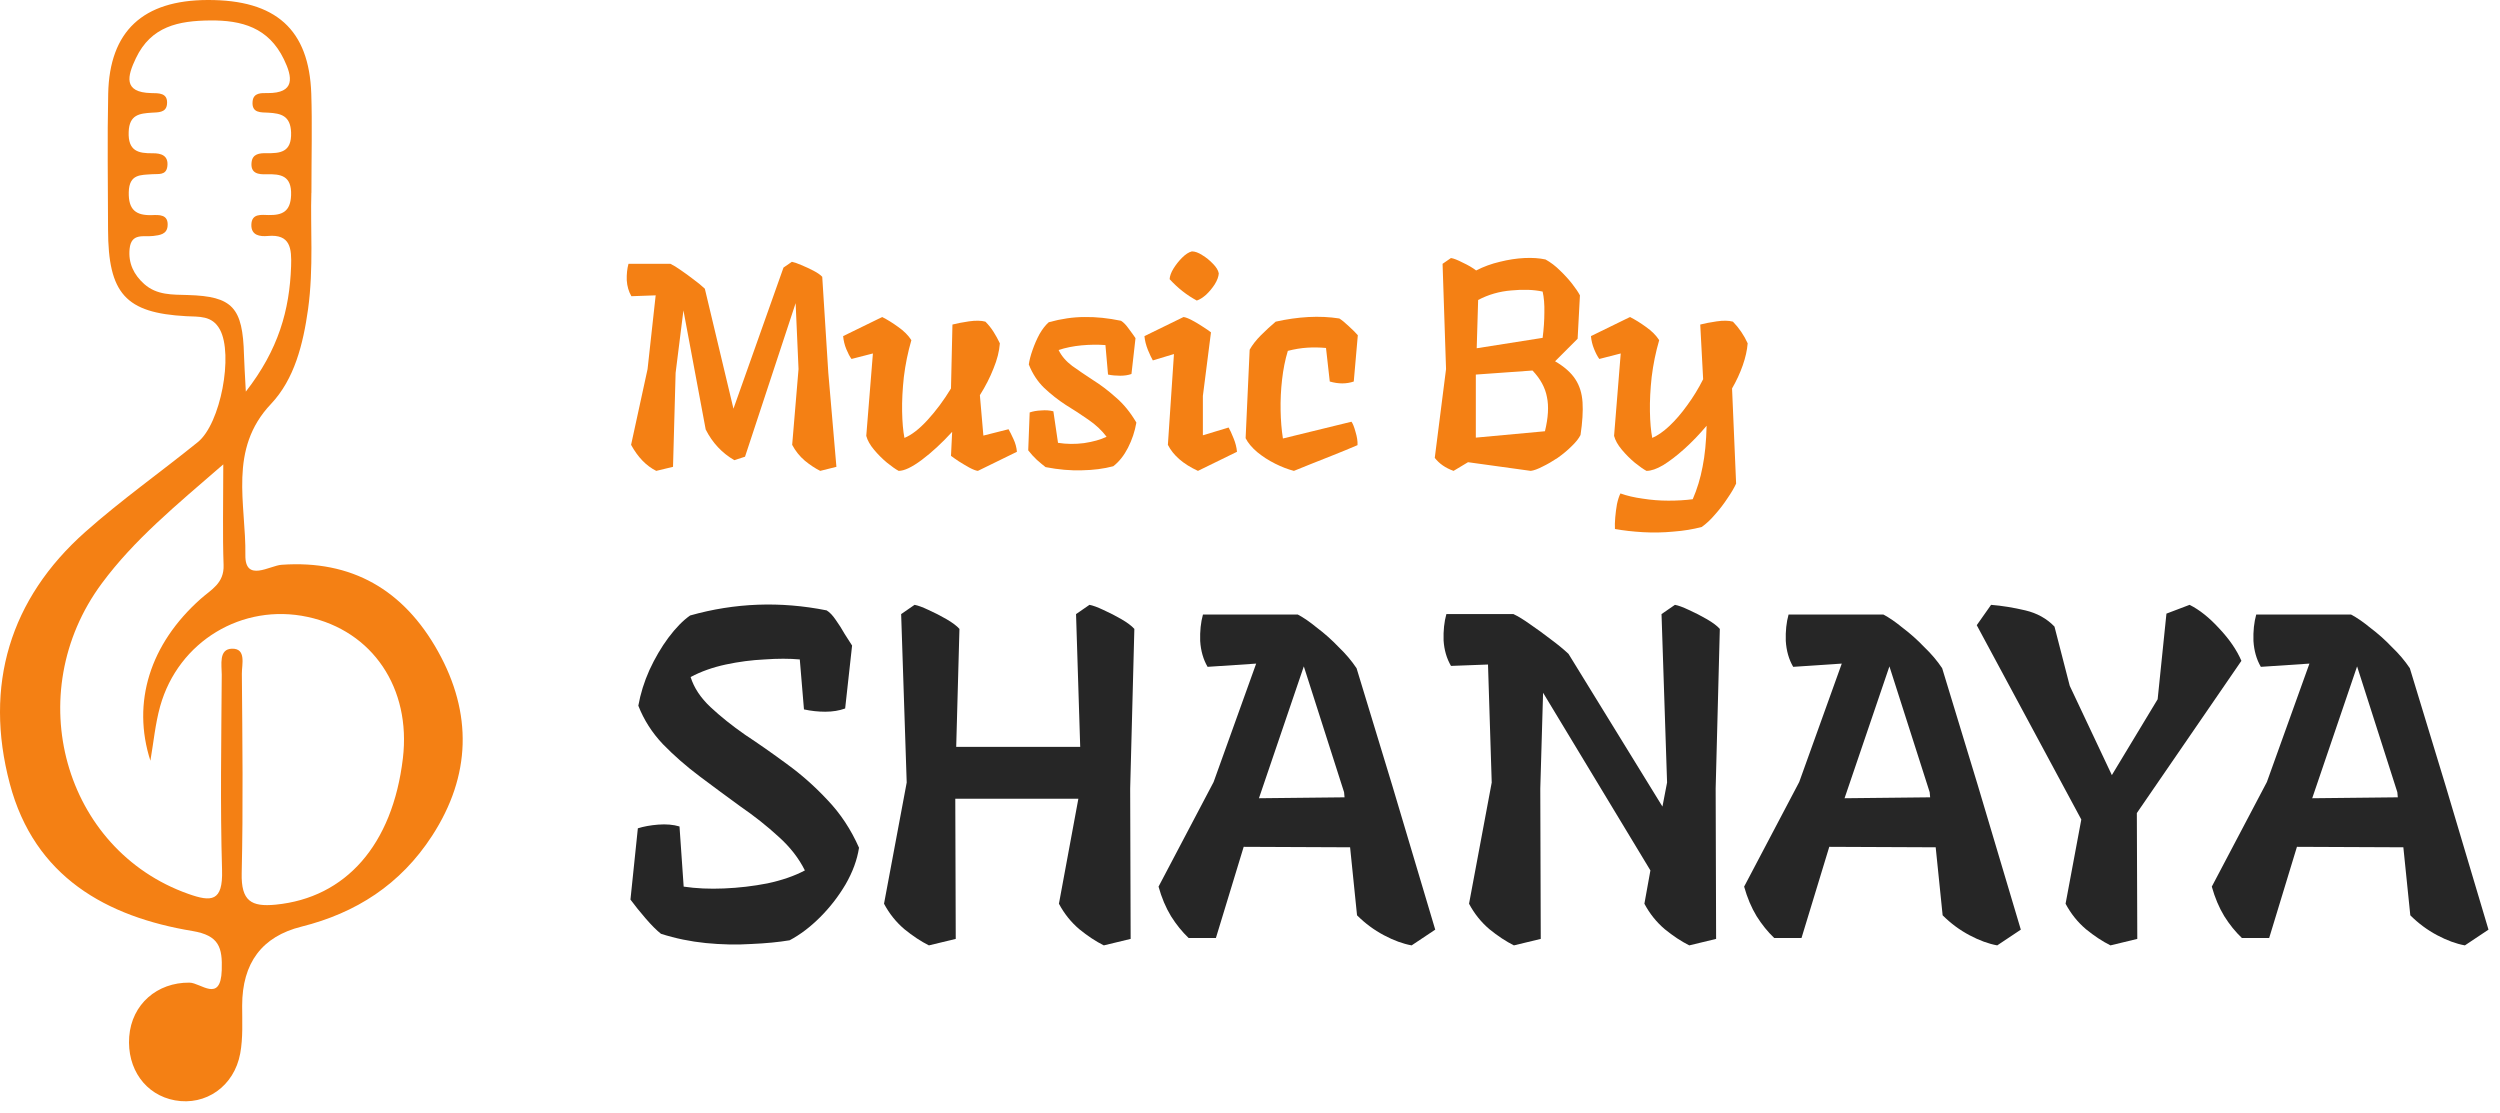 <svg width="182" height="81" viewBox="0 0 182 81" fill="none" xmlns="http://www.w3.org/2000/svg">
<path d="M60.301 27.143L60.891 33.985L59.712 34.28C59.347 34.097 58.975 33.852 58.596 33.543C58.217 33.22 57.908 32.834 57.67 32.385L58.133 26.869L57.922 22.069L54.238 33.248L53.459 33.501C52.561 32.981 51.866 32.238 51.375 31.269L49.754 22.596L49.185 27.143L48.996 33.985L47.775 34.28C47.045 33.915 46.435 33.283 45.943 32.385L47.143 26.869L47.733 21.501L45.965 21.564C45.768 21.227 45.656 20.841 45.628 20.406C45.614 19.957 45.656 19.557 45.754 19.206H48.807C49.017 19.304 49.27 19.459 49.565 19.669C49.873 19.88 50.182 20.104 50.491 20.343C50.814 20.581 51.087 20.806 51.312 21.017L53.396 29.753L57.038 19.48L57.649 19.059C57.803 19.087 58.028 19.164 58.322 19.29C58.631 19.417 58.933 19.557 59.228 19.711C59.522 19.866 59.733 20.013 59.859 20.153L60.301 27.143Z" fill="#F48014"/>
<path d="M73.422 31.248C73.52 31.417 73.639 31.655 73.78 31.964C73.92 32.259 74.004 32.567 74.032 32.89L71.19 34.28C71.05 34.266 70.846 34.188 70.58 34.048C70.327 33.908 70.067 33.753 69.801 33.585C69.548 33.417 69.359 33.283 69.232 33.185L69.317 31.438C68.573 32.252 67.836 32.932 67.106 33.48C66.39 34.013 65.829 34.28 65.422 34.28C65.211 34.167 64.931 33.971 64.58 33.69C64.243 33.41 63.927 33.094 63.632 32.743C63.338 32.392 63.148 32.055 63.064 31.732L63.548 25.732L61.99 26.132C61.864 25.964 61.738 25.725 61.611 25.417C61.485 25.108 61.408 24.792 61.38 24.469L64.222 23.08C64.587 23.262 64.973 23.501 65.38 23.796C65.801 24.09 66.124 24.413 66.348 24.764C66.096 25.634 65.913 26.525 65.801 27.438C65.703 28.336 65.66 29.178 65.674 29.964C65.689 30.736 65.745 31.375 65.843 31.88C66.362 31.669 66.924 31.234 67.527 30.575C68.145 29.901 68.713 29.136 69.232 28.28L69.338 23.627C69.66 23.543 70.061 23.466 70.538 23.395C71.029 23.325 71.429 23.332 71.738 23.417C71.962 23.641 72.159 23.887 72.327 24.153C72.496 24.42 72.65 24.701 72.79 24.995C72.748 25.571 72.594 26.181 72.327 26.827C72.075 27.473 71.745 28.118 71.338 28.764V28.806L71.59 31.711L73.422 31.248Z" fill="#F48014"/>
<path d="M77.065 25.48C77.276 25.915 77.606 26.301 78.055 26.638C78.504 26.96 79.009 27.304 79.57 27.669C80.132 28.02 80.686 28.441 81.234 28.932C81.795 29.41 82.293 30.02 82.728 30.764C82.616 31.41 82.412 32.02 82.118 32.596C81.823 33.171 81.465 33.62 81.044 33.943C80.356 34.125 79.599 34.224 78.77 34.238C77.942 34.266 77.058 34.188 76.118 34.006C75.935 33.866 75.725 33.69 75.486 33.48C75.248 33.255 75.037 33.024 74.855 32.785L74.96 30.027C75.198 29.943 75.479 29.894 75.802 29.88C76.125 29.852 76.419 29.873 76.686 29.943L77.023 32.238C77.641 32.336 78.272 32.343 78.918 32.259C79.577 32.16 80.125 32.006 80.56 31.796C80.209 31.332 79.767 30.918 79.234 30.553C78.714 30.189 78.167 29.831 77.591 29.48C77.03 29.115 76.504 28.701 76.013 28.238C75.535 27.774 75.163 27.206 74.897 26.532C74.939 26.224 75.03 25.873 75.17 25.48C75.311 25.073 75.479 24.687 75.676 24.322C75.886 23.957 76.111 23.669 76.349 23.459C77.262 23.206 78.132 23.08 78.96 23.08C79.788 23.066 80.672 23.157 81.612 23.353C81.795 23.466 81.984 23.662 82.181 23.943C82.391 24.224 82.553 24.448 82.665 24.617L82.37 27.227C82.132 27.311 81.858 27.353 81.549 27.353C81.241 27.353 80.946 27.325 80.665 27.269L80.476 25.122C79.914 25.08 79.332 25.087 78.728 25.143C78.139 25.199 77.584 25.311 77.065 25.48Z" fill="#F48014"/>
<path d="M87.127 21.88C86.397 21.487 85.737 20.967 85.148 20.322C85.162 20.097 85.253 19.845 85.422 19.564C85.604 19.269 85.815 19.003 86.053 18.764C86.306 18.511 86.544 18.357 86.769 18.301C86.994 18.301 87.246 18.392 87.527 18.575C87.808 18.743 88.067 18.953 88.306 19.206C88.544 19.445 88.685 19.676 88.727 19.901C88.713 20.139 88.615 20.406 88.432 20.701C88.25 20.982 88.039 21.234 87.801 21.459C87.562 21.669 87.338 21.81 87.127 21.88ZM89.443 31.122C89.541 31.29 89.66 31.55 89.801 31.901C89.941 32.238 90.025 32.567 90.053 32.89L87.211 34.28C86.144 33.788 85.415 33.157 85.022 32.385L85.464 25.774L83.927 26.238C83.829 26.069 83.709 25.817 83.569 25.48C83.429 25.129 83.344 24.792 83.316 24.469L86.159 23.08C86.299 23.094 86.502 23.171 86.769 23.311C87.036 23.452 87.295 23.606 87.548 23.774C87.815 23.943 88.018 24.083 88.159 24.195L87.569 28.827V31.69L89.443 31.122Z" fill="#F48014"/>
<path d="M93.397 31.922L98.386 30.701C98.484 30.827 98.582 31.073 98.681 31.438C98.793 31.802 98.842 32.125 98.828 32.406C98.239 32.659 97.642 32.904 97.039 33.143C96.449 33.382 95.902 33.599 95.397 33.795C94.905 33.992 94.505 34.153 94.197 34.28C93.761 34.167 93.305 33.992 92.828 33.753C92.351 33.515 91.916 33.234 91.523 32.911C91.13 32.575 90.849 32.238 90.681 31.901L90.975 25.459C91.172 25.108 91.446 24.757 91.796 24.406C92.162 24.041 92.519 23.711 92.87 23.417C93.684 23.234 94.477 23.122 95.249 23.08C96.035 23.038 96.786 23.073 97.502 23.185C97.684 23.297 97.916 23.487 98.197 23.753C98.491 24.02 98.709 24.238 98.849 24.406L98.554 27.774C98.021 27.957 97.439 27.957 96.807 27.774L96.533 25.332C96.07 25.29 95.614 25.283 95.165 25.311C94.716 25.339 94.246 25.417 93.754 25.543C93.558 26.189 93.418 26.89 93.333 27.648C93.249 28.392 93.214 29.136 93.228 29.88C93.242 30.624 93.298 31.304 93.397 31.922Z" fill="#F48014"/>
<path d="M113.209 26.301C113.883 26.694 114.374 27.129 114.683 27.606C114.991 28.069 115.167 28.631 115.209 29.29C115.251 29.936 115.202 30.729 115.062 31.669C114.935 31.922 114.718 32.196 114.409 32.49C114.114 32.785 113.777 33.066 113.398 33.332C113.019 33.585 112.654 33.795 112.304 33.964C111.953 34.146 111.665 34.252 111.44 34.28L106.872 33.648L105.819 34.28C105.23 34.069 104.774 33.753 104.451 33.332L105.272 26.869L105.019 19.206L105.63 18.785C105.826 18.813 106.114 18.925 106.493 19.122C106.886 19.304 107.209 19.494 107.462 19.69C108.009 19.41 108.584 19.199 109.188 19.059C109.805 18.904 110.402 18.813 110.977 18.785C111.553 18.757 112.065 18.792 112.514 18.89C112.893 19.101 113.244 19.367 113.567 19.69C113.904 20.013 114.198 20.336 114.451 20.659C114.704 20.982 114.893 21.262 115.019 21.501L114.851 24.659L113.209 26.301ZM112.304 21.227C111.658 21.087 110.9 21.059 110.03 21.143C109.16 21.213 108.353 21.445 107.609 21.838L107.504 25.353L112.304 24.596C112.388 23.936 112.43 23.318 112.43 22.743C112.444 22.167 112.402 21.662 112.304 21.227ZM107.44 31.859L112.472 31.395C112.711 30.413 112.76 29.585 112.619 28.911C112.493 28.224 112.142 27.578 111.567 26.974L107.44 27.269V31.859Z" fill="#F48014"/>
<path d="M127.231 24.995C127.189 25.501 127.07 26.034 126.873 26.596C126.677 27.157 126.417 27.718 126.094 28.28L126.389 35.206C126.249 35.515 126.038 35.873 125.757 36.28C125.491 36.687 125.189 37.08 124.852 37.459C124.529 37.838 124.207 38.139 123.884 38.364C123.252 38.532 122.564 38.645 121.821 38.701C121.091 38.771 120.354 38.785 119.61 38.743C118.88 38.701 118.2 38.624 117.568 38.511C117.554 38.287 117.561 38.006 117.589 37.669C117.617 37.346 117.659 37.024 117.715 36.701C117.785 36.378 117.87 36.118 117.968 35.922C118.431 36.09 118.971 36.217 119.589 36.301C120.207 36.399 120.831 36.448 121.463 36.448C122.108 36.448 122.698 36.413 123.231 36.343C123.554 35.599 123.792 34.813 123.947 33.985C124.115 33.157 124.214 32.16 124.242 30.995C123.722 31.613 123.182 32.175 122.621 32.68C122.073 33.171 121.561 33.564 121.084 33.859C120.607 34.139 120.2 34.28 119.863 34.28C119.652 34.167 119.371 33.971 119.021 33.69C118.684 33.41 118.368 33.094 118.073 32.743C117.778 32.392 117.589 32.055 117.505 31.732L117.989 25.732L116.431 26.132C116.305 25.964 116.178 25.725 116.052 25.417C115.926 25.108 115.849 24.792 115.821 24.469L118.663 23.08C119.028 23.262 119.414 23.501 119.821 23.796C120.242 24.09 120.564 24.413 120.789 24.764C120.536 25.634 120.354 26.525 120.242 27.438C120.143 28.336 120.101 29.178 120.115 29.964C120.129 30.736 120.185 31.375 120.284 31.88C120.677 31.711 121.091 31.424 121.526 31.017C121.975 30.596 122.41 30.09 122.831 29.501C123.266 28.911 123.652 28.28 123.989 27.606L123.778 23.627C124.101 23.543 124.501 23.466 124.978 23.395C125.456 23.325 125.849 23.332 126.157 23.417C126.607 23.88 126.964 24.406 127.231 24.995Z" fill="#F48014"/>
<path d="M50.276 49.287C50.523 50.073 51.006 50.803 51.724 51.476C52.443 52.15 53.285 52.824 54.251 53.497C55.239 54.148 56.249 54.856 57.282 55.619C58.338 56.383 59.326 57.259 60.247 58.247C61.19 59.235 61.953 60.391 62.537 61.716C62.402 62.592 62.077 63.479 61.56 64.377C61.044 65.253 60.426 66.05 59.708 66.769C58.989 67.487 58.248 68.049 57.484 68.453C56.676 68.588 55.744 68.678 54.689 68.723C53.633 68.79 52.533 68.767 51.388 68.655C50.265 68.543 49.176 68.318 48.12 67.981C47.806 67.734 47.435 67.364 47.009 66.87C46.582 66.376 46.212 65.916 45.897 65.489L46.436 60.301C46.863 60.167 47.357 60.077 47.918 60.032C48.502 59.987 49.019 60.032 49.468 60.167L49.771 64.546C50.669 64.68 51.646 64.725 52.701 64.68C53.779 64.636 54.835 64.512 55.868 64.31C56.923 64.085 57.833 63.771 58.596 63.367C58.147 62.468 57.507 61.649 56.676 60.908C55.845 60.144 54.925 59.414 53.914 58.718C52.926 58 51.938 57.27 50.95 56.529C49.962 55.788 49.063 55.002 48.255 54.171C47.469 53.34 46.874 52.408 46.47 51.375C46.627 50.499 46.896 49.635 47.278 48.782C47.682 47.906 48.143 47.12 48.659 46.424C49.198 45.705 49.726 45.166 50.242 44.807C53.498 43.886 56.811 43.763 60.179 44.436C60.404 44.571 60.628 44.807 60.853 45.144C61.078 45.458 61.291 45.795 61.493 46.154C61.718 46.514 61.897 46.794 62.032 46.996L61.527 51.577C61.1 51.734 60.617 51.813 60.078 51.813C59.562 51.813 59.045 51.757 58.529 51.645L58.225 48.007C57.462 47.939 56.609 47.939 55.666 48.007C54.722 48.052 53.779 48.175 52.836 48.377C51.893 48.579 51.04 48.883 50.276 49.287Z" fill="#262626"/>
<path d="M82.581 45.784L82.277 57.405L82.311 68.352L80.357 68.824C79.773 68.532 79.178 68.139 78.572 67.645C77.966 67.128 77.472 66.511 77.09 65.792L78.505 58.146H69.545L69.578 68.352L67.625 68.824C67.041 68.532 66.446 68.139 65.84 67.645C65.233 67.128 64.739 66.511 64.357 65.792L66.008 56.967L65.604 44.706L66.581 44.032C66.828 44.077 67.164 44.2 67.591 44.403C68.04 44.605 68.478 44.829 68.905 45.076C69.331 45.323 69.646 45.559 69.848 45.784L69.612 54.373H78.639L78.336 44.706L79.313 44.032C79.56 44.077 79.897 44.2 80.324 44.403C80.773 44.605 81.211 44.829 81.637 45.076C82.064 45.323 82.378 45.559 82.581 45.784Z" fill="#262626"/>
<path d="M101.352 57.169L104.485 67.678L102.767 68.824C102.138 68.711 101.464 68.464 100.746 68.083C100.027 67.701 99.376 67.218 98.792 66.634L98.287 61.683L90.54 61.649L88.518 68.285H86.531C86.059 67.836 85.633 67.308 85.251 66.701C84.869 66.073 84.566 65.354 84.342 64.546L88.35 56.933L91.449 48.31L87.912 48.546C87.598 48.007 87.418 47.378 87.373 46.659C87.351 45.941 87.418 45.301 87.575 44.739H94.481C94.907 44.964 95.379 45.29 95.895 45.716C96.434 46.12 96.951 46.581 97.445 47.097C97.961 47.591 98.399 48.108 98.758 48.647L101.352 57.169ZM91.651 58.112L97.883 58.045L97.849 57.674L94.918 48.512L91.651 58.112Z" fill="#262626"/>
<path d="M125.203 45.784L124.9 57.405L124.933 68.352L122.98 68.824C122.396 68.532 121.801 68.139 121.194 67.645C120.588 67.128 120.094 66.511 119.712 65.792L120.15 63.367L112.336 50.432L112.133 57.405L112.167 68.352L110.213 68.824C109.63 68.532 109.034 68.139 108.428 67.645C107.822 67.128 107.328 66.511 106.946 65.792L108.597 56.967L108.327 48.377L105.632 48.478C105.318 47.939 105.138 47.322 105.093 46.626C105.071 45.907 105.138 45.267 105.296 44.706H110.18C110.517 44.863 110.921 45.11 111.392 45.447C111.886 45.784 112.38 46.143 112.874 46.525C113.391 46.906 113.829 47.266 114.188 47.603L121.026 58.718L121.363 56.967L120.959 44.706L121.936 44.032C122.183 44.077 122.519 44.2 122.946 44.403C123.395 44.605 123.833 44.829 124.26 45.076C124.686 45.323 125.001 45.559 125.203 45.784Z" fill="#262626"/>
<path d="M143.984 57.169L147.116 67.678L145.398 68.824C144.77 68.711 144.096 68.464 143.377 68.083C142.659 67.701 142.008 67.218 141.424 66.634L140.918 61.683L133.171 61.649L131.15 68.285H129.163C128.691 67.836 128.264 67.308 127.883 66.701C127.501 66.073 127.198 65.354 126.973 64.546L130.982 56.933L134.081 48.31L130.544 48.546C130.229 48.007 130.05 47.378 130.005 46.659C129.982 45.941 130.05 45.301 130.207 44.739H137.112C137.539 44.964 138.01 45.29 138.527 45.716C139.066 46.12 139.582 46.581 140.076 47.097C140.593 47.591 141.031 48.108 141.39 48.647L143.984 57.169ZM134.283 58.112L140.514 58.045L140.481 57.674L137.55 48.512L134.283 58.112Z" fill="#262626"/>
<path d="M163.174 48.108L155.562 59.19L155.595 68.352L153.642 68.824C153.058 68.532 152.463 68.139 151.856 67.645C151.25 67.128 150.756 66.511 150.374 65.792L151.519 59.661L143.907 45.514L144.951 44.032C145.759 44.099 146.59 44.234 147.444 44.436C148.297 44.638 149.004 45.031 149.566 45.615L150.677 49.927L153.743 56.428L157.077 50.904L157.717 44.672L159.402 44.032C160.12 44.391 160.839 44.964 161.557 45.75C162.298 46.536 162.837 47.322 163.174 48.108Z" fill="#262626"/>
<path d="M178.03 57.169L181.162 67.678L179.444 68.824C178.816 68.711 178.142 68.464 177.423 68.083C176.705 67.701 176.054 67.218 175.47 66.634L174.964 61.683L167.217 61.649L165.196 68.285H163.209C162.737 67.836 162.31 67.308 161.929 66.701C161.547 66.073 161.244 65.354 161.019 64.546L165.028 56.933L168.127 48.31L164.59 48.546C164.275 48.007 164.096 47.378 164.051 46.659C164.028 45.941 164.096 45.301 164.253 44.739H171.158C171.585 44.964 172.056 45.29 172.573 45.716C173.112 46.12 173.628 46.581 174.122 47.097C174.639 47.591 175.077 48.108 175.436 48.647L178.03 57.169ZM168.329 58.112L174.56 58.045L174.527 57.674L171.596 48.512L168.329 58.112Z" fill="#262626"/>
<path d="M22.667 14.037C22.588 16.504 22.84 19.506 22.427 22.508C22.069 25.055 21.438 27.598 19.729 29.407C16.596 32.711 17.919 36.696 17.863 40.413C17.835 42.414 19.64 41.175 20.494 41.117C25.599 40.751 29.386 42.932 31.888 47.423C34.396 51.92 34.301 56.463 31.458 60.844C29.151 64.404 25.901 66.469 21.952 67.458C19.074 68.176 17.633 70.094 17.629 73.212C17.629 74.369 17.696 75.556 17.489 76.685C17.048 79.093 14.97 80.512 12.736 80.105C10.591 79.716 9.229 77.807 9.407 75.463C9.592 73.101 11.446 71.513 13.792 71.536C14.613 71.542 16.059 73.043 16.143 70.635C16.199 68.982 15.959 68.104 14.015 67.778C7.771 66.743 2.51 63.852 0.711 57.045C-1.182 49.896 0.722 43.59 6.213 38.721C8.827 36.399 11.686 34.381 14.406 32.182C16.065 30.838 16.998 25.806 16.009 23.991C15.44 22.944 14.479 23.072 13.557 23.019C9.139 22.781 7.877 21.379 7.866 16.708C7.86 13.409 7.804 10.117 7.877 6.818C7.972 2.263 10.413 0.012 15.121 0C20.086 -0.017 22.505 2.147 22.661 6.824C22.734 9.052 22.672 11.28 22.672 14.043L22.667 14.037ZM16.249 33.811C12.742 36.847 9.754 39.308 7.419 42.461C1.46 50.495 4.654 61.868 13.703 65.073C15.389 65.672 16.233 65.649 16.166 63.351C16.026 58.61 16.115 53.863 16.143 49.122C16.143 48.401 15.909 47.255 16.88 47.225C17.953 47.196 17.601 48.377 17.607 49.052C17.646 53.892 17.707 58.738 17.595 63.572C17.551 65.591 18.282 66.033 20.07 65.859C25.169 65.358 28.581 61.507 29.33 55.207C29.939 50.099 27.124 45.922 22.387 44.91C17.646 43.892 12.982 46.684 11.658 51.42C11.301 52.705 11.178 54.061 10.949 55.381C9.586 51.146 10.91 46.882 14.618 43.59C15.378 42.915 16.328 42.467 16.277 41.129C16.199 38.936 16.255 36.731 16.255 33.811H16.249ZM17.886 28.523C20.287 25.445 21.081 22.554 21.192 19.389C21.237 18.092 21.153 17.027 19.494 17.179C18.925 17.231 18.277 17.144 18.299 16.358C18.321 15.515 19.042 15.649 19.567 15.655C20.539 15.672 21.148 15.41 21.192 14.212C21.242 12.781 20.438 12.659 19.405 12.688C18.83 12.705 18.215 12.647 18.316 11.803C18.389 11.193 18.902 11.146 19.383 11.152C20.377 11.164 21.242 11.111 21.192 9.645C21.148 8.418 20.449 8.255 19.539 8.203C19.008 8.174 18.305 8.255 18.389 7.377C18.45 6.737 19.036 6.772 19.478 6.777C21.494 6.789 21.309 5.631 20.662 4.305C19.545 2.007 17.607 1.466 15.289 1.489C13.01 1.513 10.999 1.902 9.888 4.247C9.285 5.515 8.933 6.731 11.01 6.777C11.524 6.789 12.256 6.731 12.155 7.609C12.083 8.22 11.485 8.174 11.05 8.203C10.161 8.261 9.413 8.342 9.368 9.599C9.312 11.012 10.078 11.169 11.122 11.158C11.703 11.152 12.284 11.303 12.183 12.112C12.1 12.793 11.508 12.647 11.089 12.682C10.245 12.746 9.407 12.653 9.374 13.985C9.34 15.288 9.91 15.695 11.055 15.661C11.569 15.643 12.284 15.585 12.2 16.469C12.144 17.057 11.63 17.121 11.15 17.179C10.469 17.26 9.553 16.934 9.435 18.115C9.329 19.163 9.743 20 10.496 20.675C11.424 21.501 12.546 21.443 13.669 21.478C16.936 21.571 17.674 22.38 17.763 25.852C17.78 26.521 17.83 27.185 17.897 28.523H17.886Z" fill="#F48014"/>
</svg>
